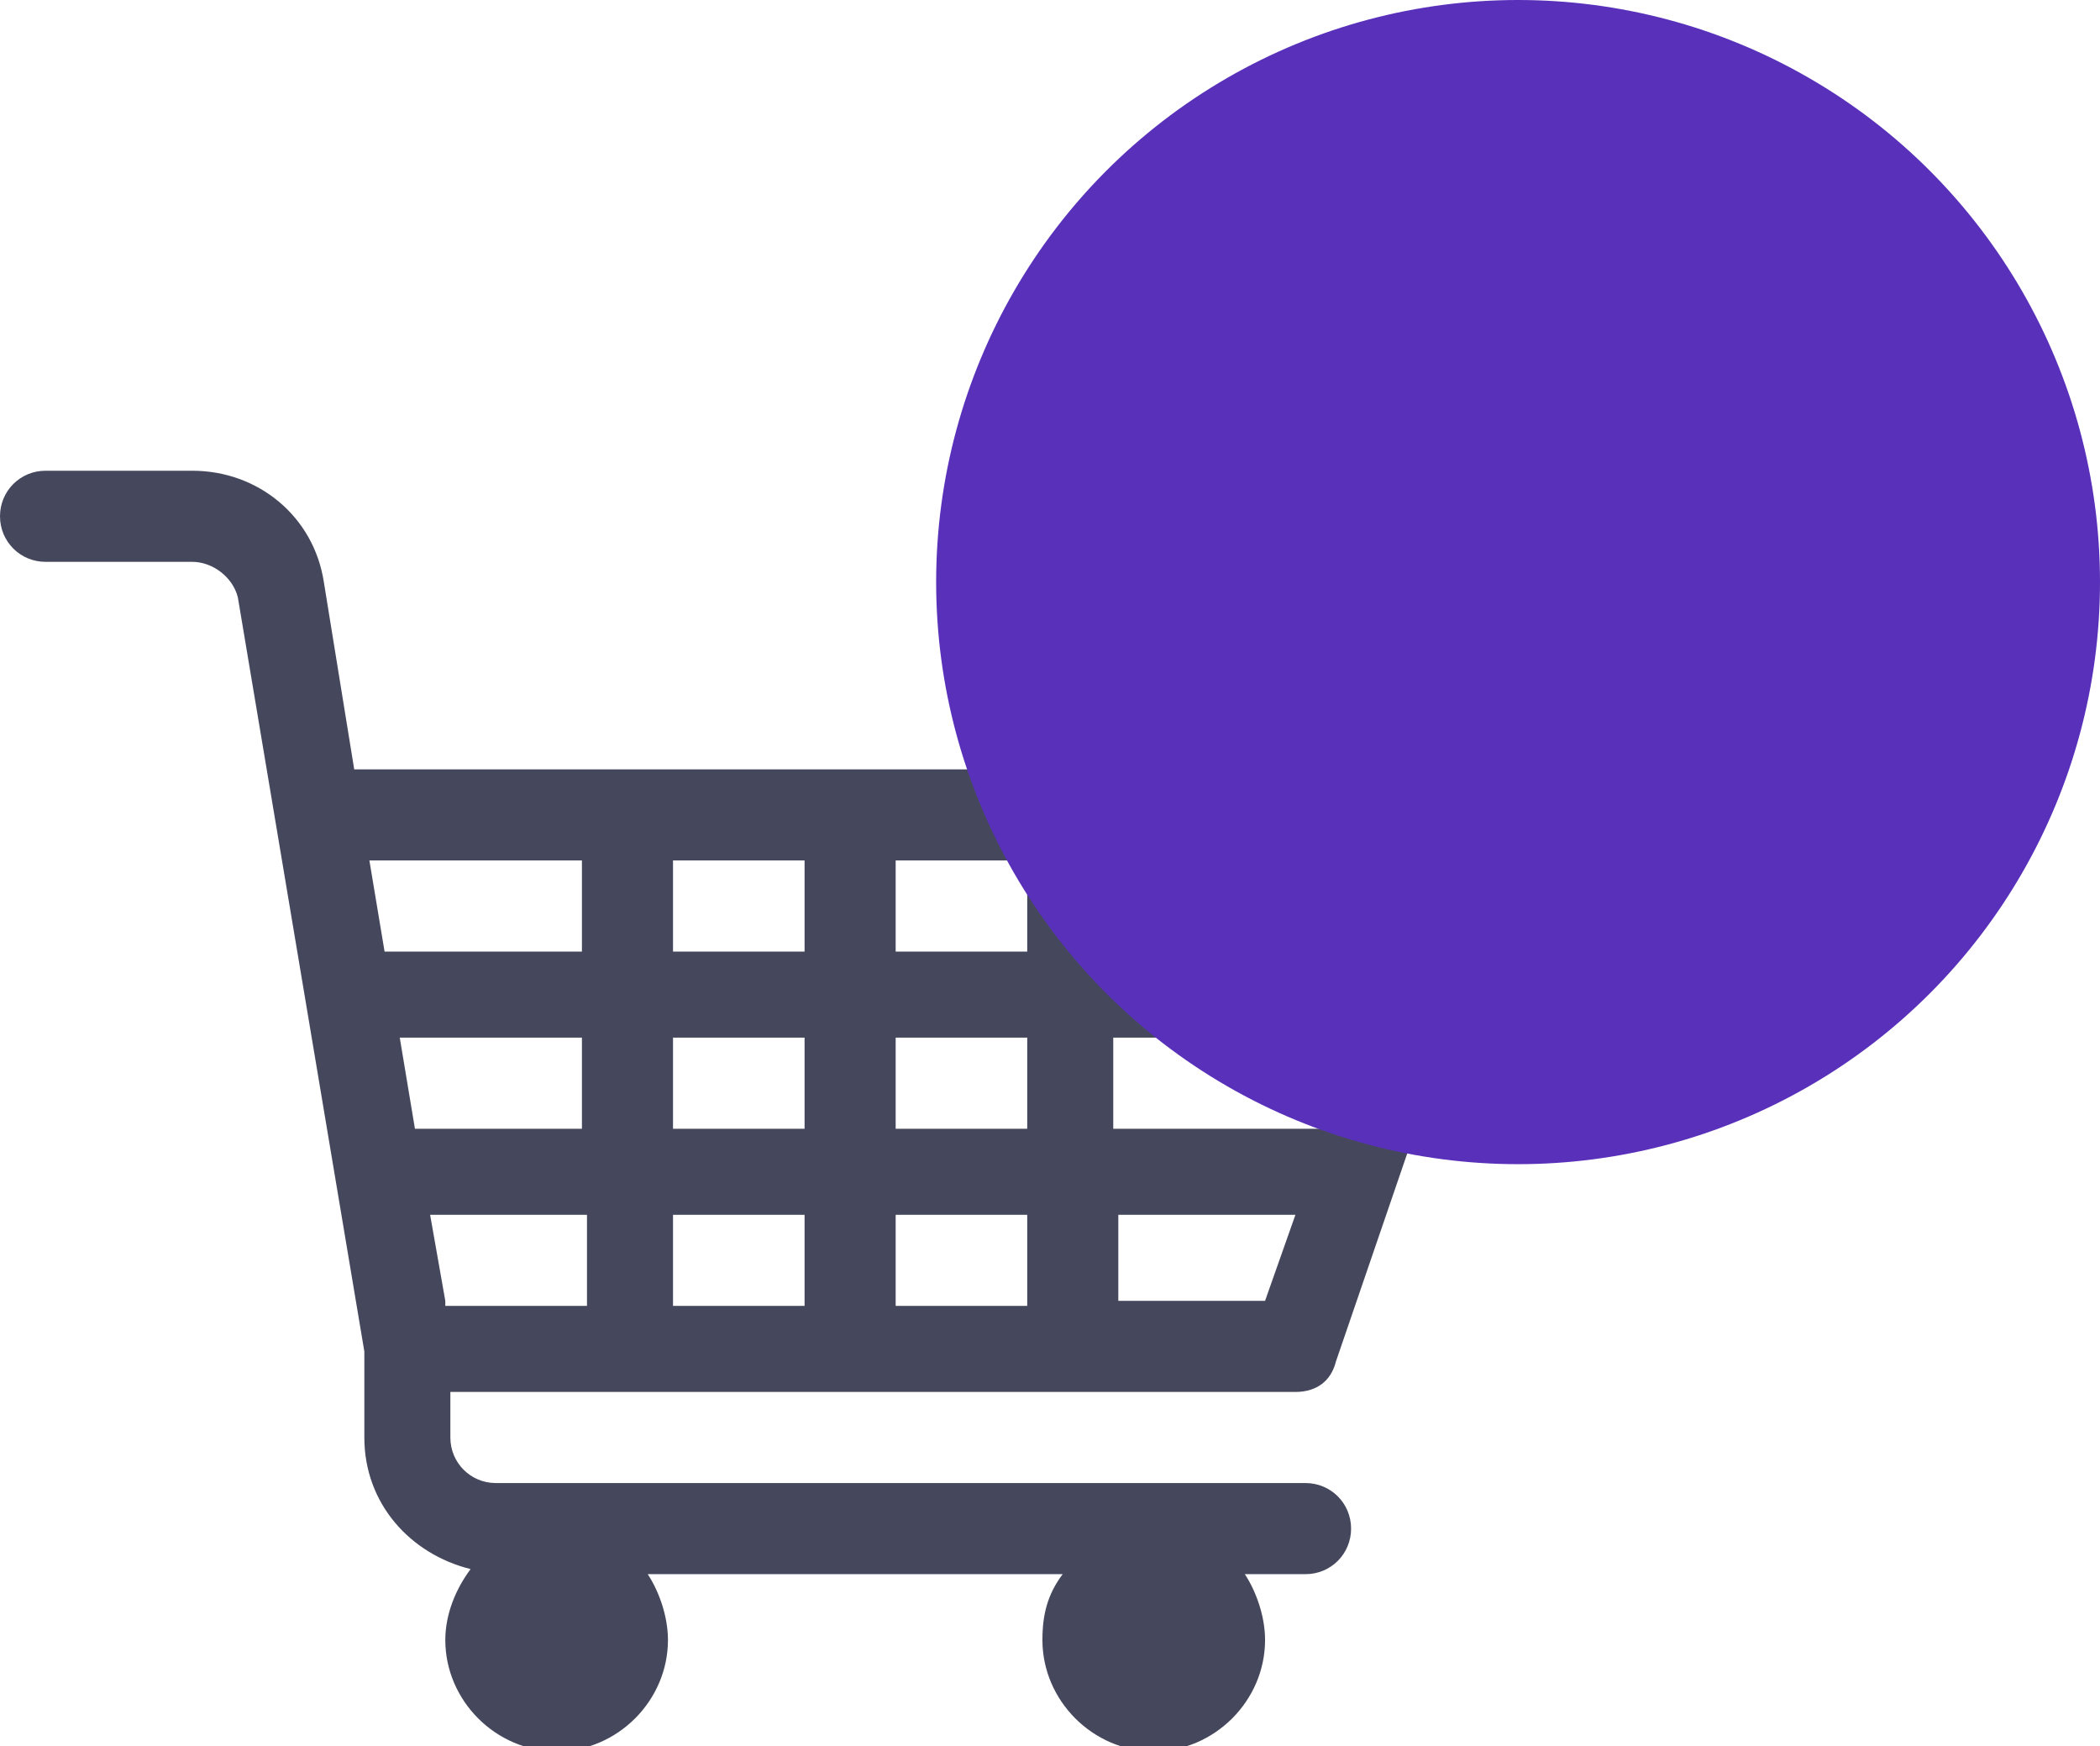 <?xml version="1.0" encoding="utf-8"?>
<!-- Generator: Adobe Illustrator 22.1.0, SVG Export Plug-In . SVG Version: 6.00 Build 0)  -->
<svg version="1.1" id="Capa_1" xmlns="http://www.w3.org/2000/svg" xmlns:xlink="http://www.w3.org/1999/xlink" x="0px" y="0px"
	 viewBox="0 0 41.5 34.5" style="enable-background:new 0 0 41.5 34.5;" xml:space="preserve">
<style type="text/css">
	.st0{fill:#45485C;}
	.st1{fill:#5930BA;}
</style>
<g>
	<path class="st0" d="M25.6,27.5c0.4,0,0.7-0.2,0.8-0.6L30,16.4c0.1-0.3,0-0.6-0.1-0.8c-0.2-0.2-0.4-0.4-0.7-0.4H7l-0.6-3.7
		c-0.2-1.3-1.3-2.2-2.6-2.2H0.9C0.4,9.3,0,9.7,0,10.2c0,0.5,0.4,0.9,0.9,0.9h2.9c0.4,0,0.8,0.3,0.9,0.7l2.5,14.9v1.7
		c0,1.3,0.9,2.3,2.1,2.6c-0.3,0.4-0.5,0.9-0.5,1.4c0,1.2,1,2.2,2.2,2.2s2.2-1,2.2-2.2c0-0.5-0.2-1-0.4-1.3h8.2
		c-0.3,0.4-0.4,0.8-0.4,1.3c0,1.2,1,2.2,2.2,2.2c1.2,0,2.2-1,2.2-2.2c0-0.5-0.2-1-0.4-1.3h1.2c0.5,0,0.9-0.4,0.9-0.9
		c0-0.5-0.4-0.9-0.9-0.9H9.8c-0.5,0-0.9-0.4-0.9-0.9v-0.9L25.6,27.5z M22.1,17h5.8l-0.6,1.8h-5.2V17z M22.1,20.5h4.6l-0.6,1.8h-4.1
		V20.5z M22.1,24h3.5L25,25.7h-2.9V24z M17.7,17h2.6v1.8h-2.6V17z M17.7,20.5h2.6v1.8h-2.6V20.5z M17.7,24h2.6v1.8h-2.6V24z
		 M13.3,17h2.6v1.8h-2.6V17z M13.3,20.5h2.6v1.8h-2.6V20.5z M13.3,24h2.6v1.8h-2.6V24z M7.3,17h4.2v1.8H7.6L7.3,17z M7.9,20.5h3.6
		v1.8H8.2L7.9,20.5z M8.8,25.7L8.5,24h3.1v1.8H8.8z"/>
</g>
<circle class="st1" cx="30" cy="11.5" r="11.5"/>
</svg>
